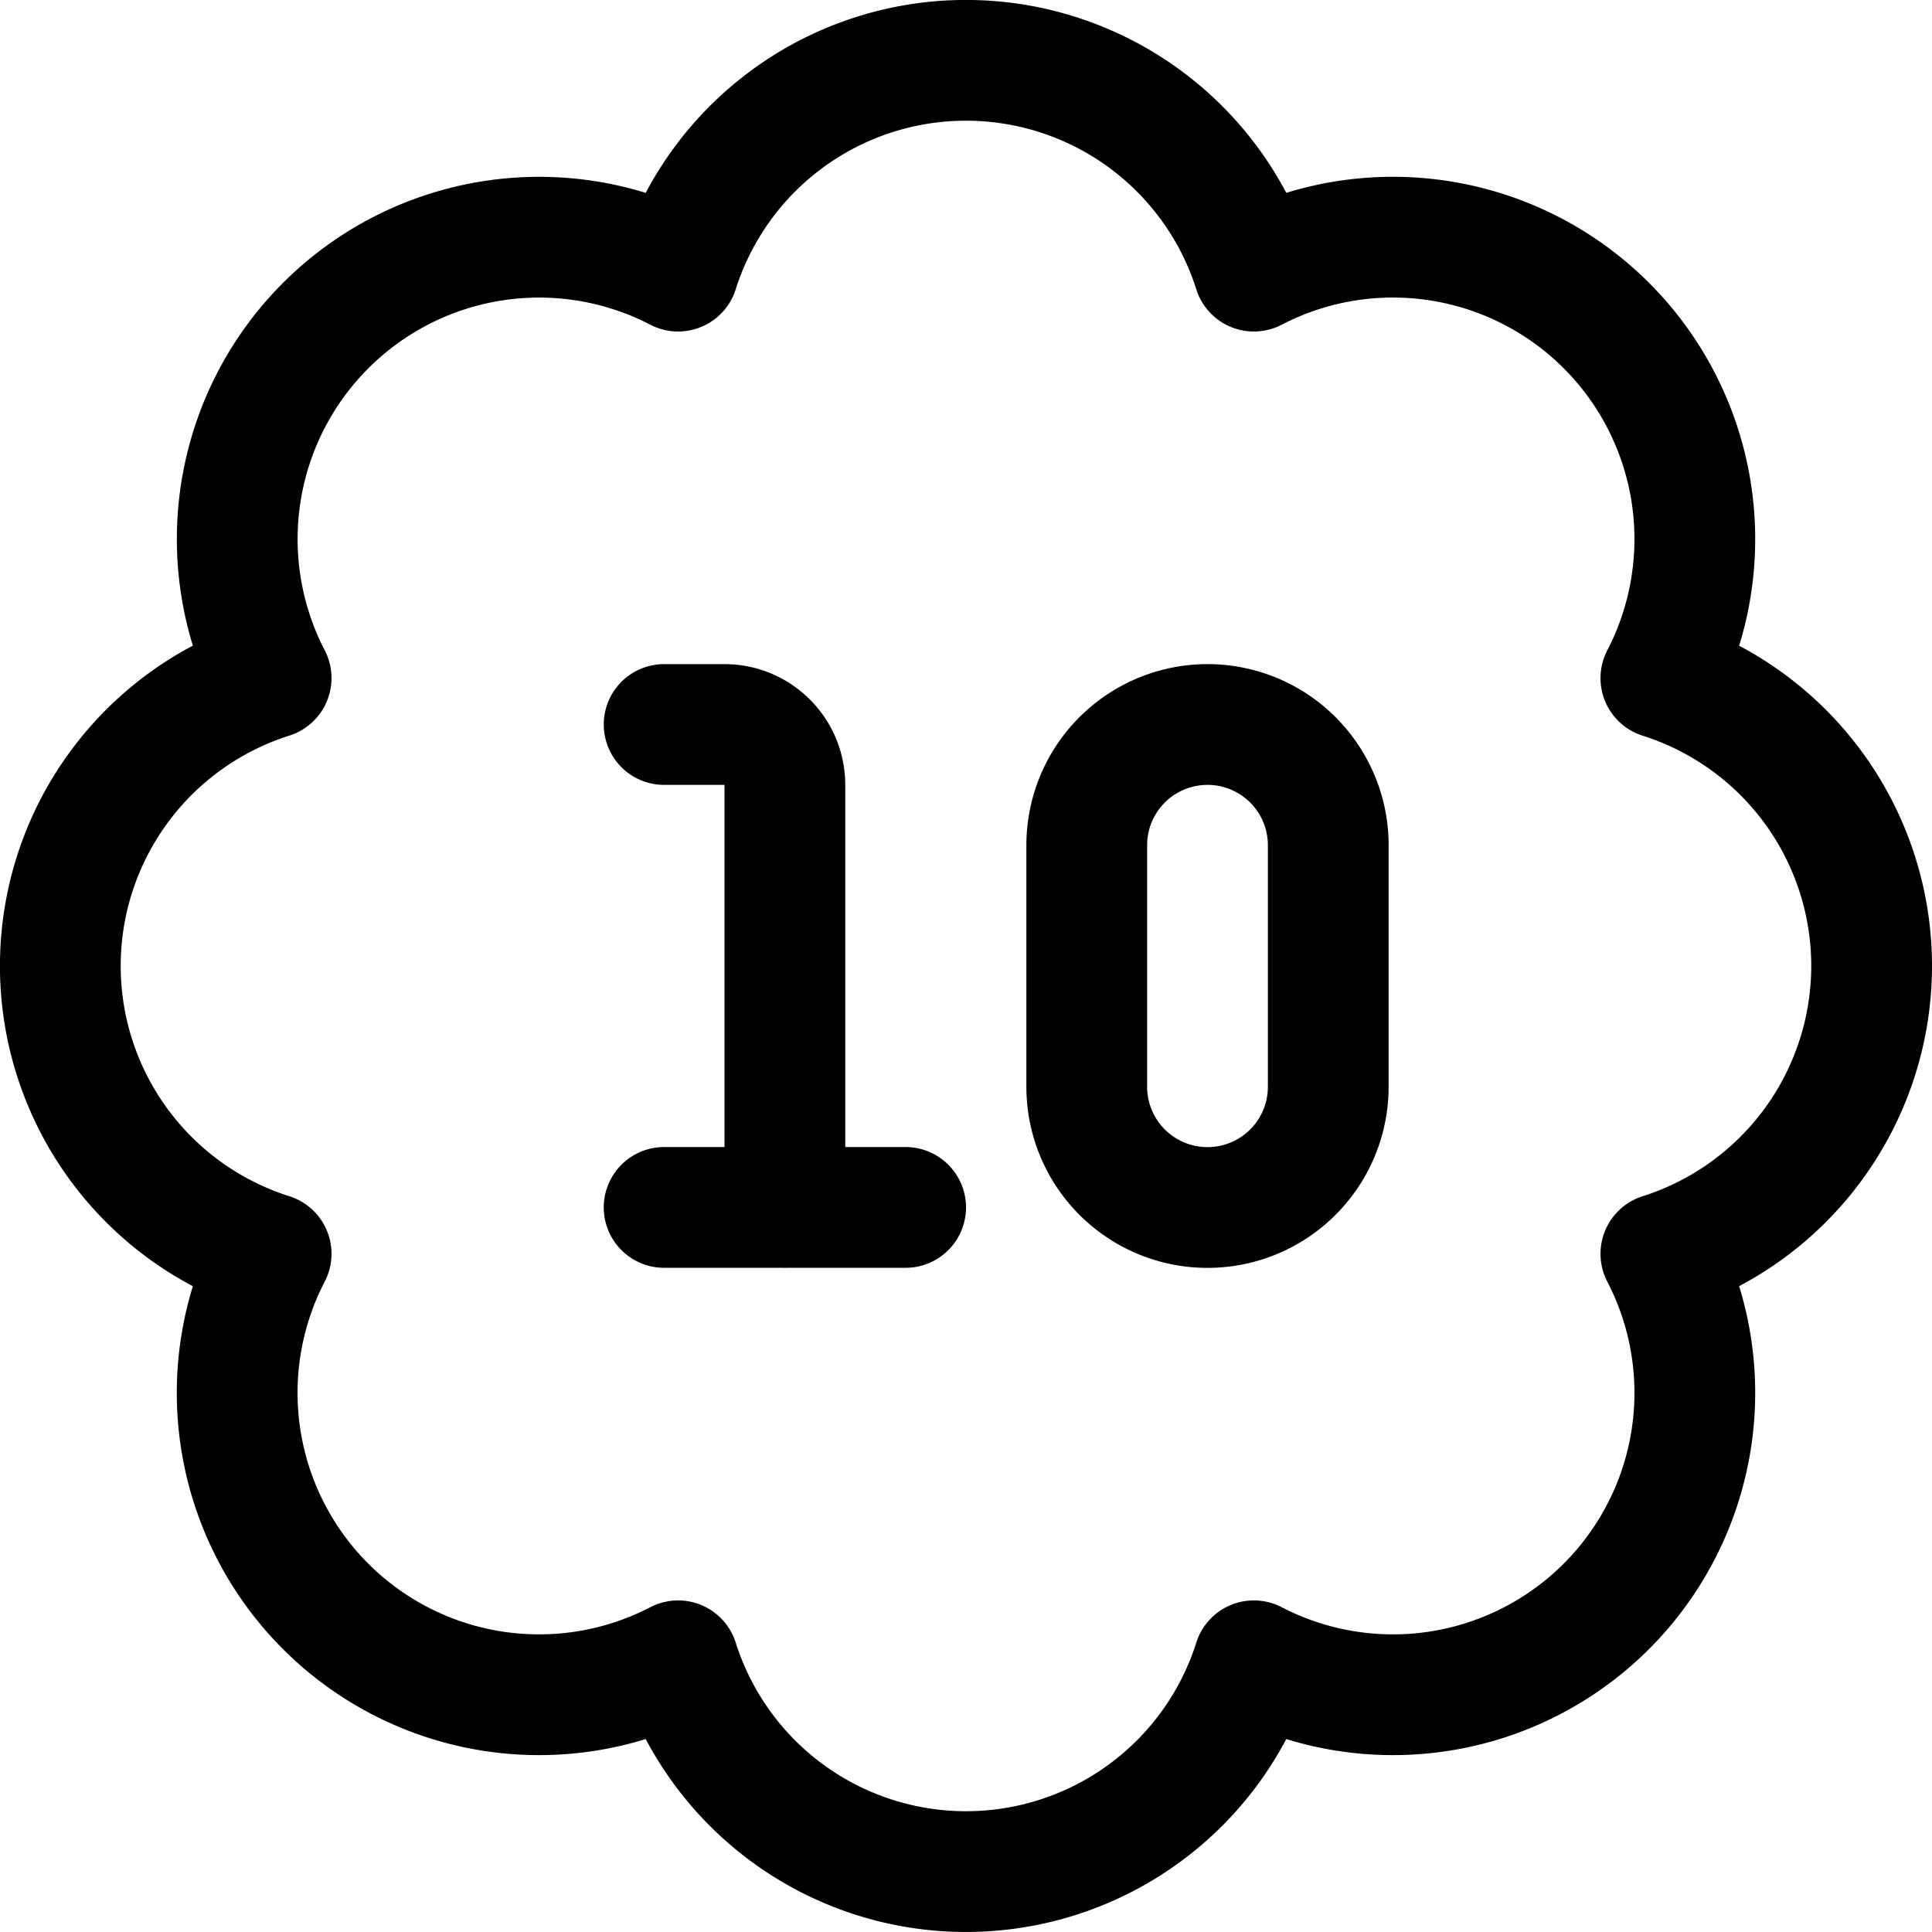 <svg xmlns="http://www.w3.org/2000/svg" width="24" height="24" viewBox="0 0 24 24"><defs><style>.a{fill:none;stroke:#000;stroke-linecap:round;stroke-linejoin:round;stroke-width:1.5px}</style></defs><path d="M23.25 12a3.751 3.751 0 0 0-2.618-3.576 3.75 3.75 0 0 0-5.056-5.056 3.751 3.751 0 0 0-7.152 0 3.75 3.75 0 0 0-5.056 5.055 3.751 3.751 0 0 0 0 7.152 3.75 3.75 0 0 0 5.056 5.056 3.751 3.751 0 0 0 7.152 0 3.75 3.75 0 0 0 5.056-5.056A3.753 3.753 0 0 0 23.25 12" class="a"/><path d="M8.25 9H9a.75.75 0 0 1 .75.75V15m-1.5-.001h3M16.5 13.5a1.5 1.5 0 1 1-3 0v-3a1.5 1.5 0 0 1 3 0z" class="a"/></svg>